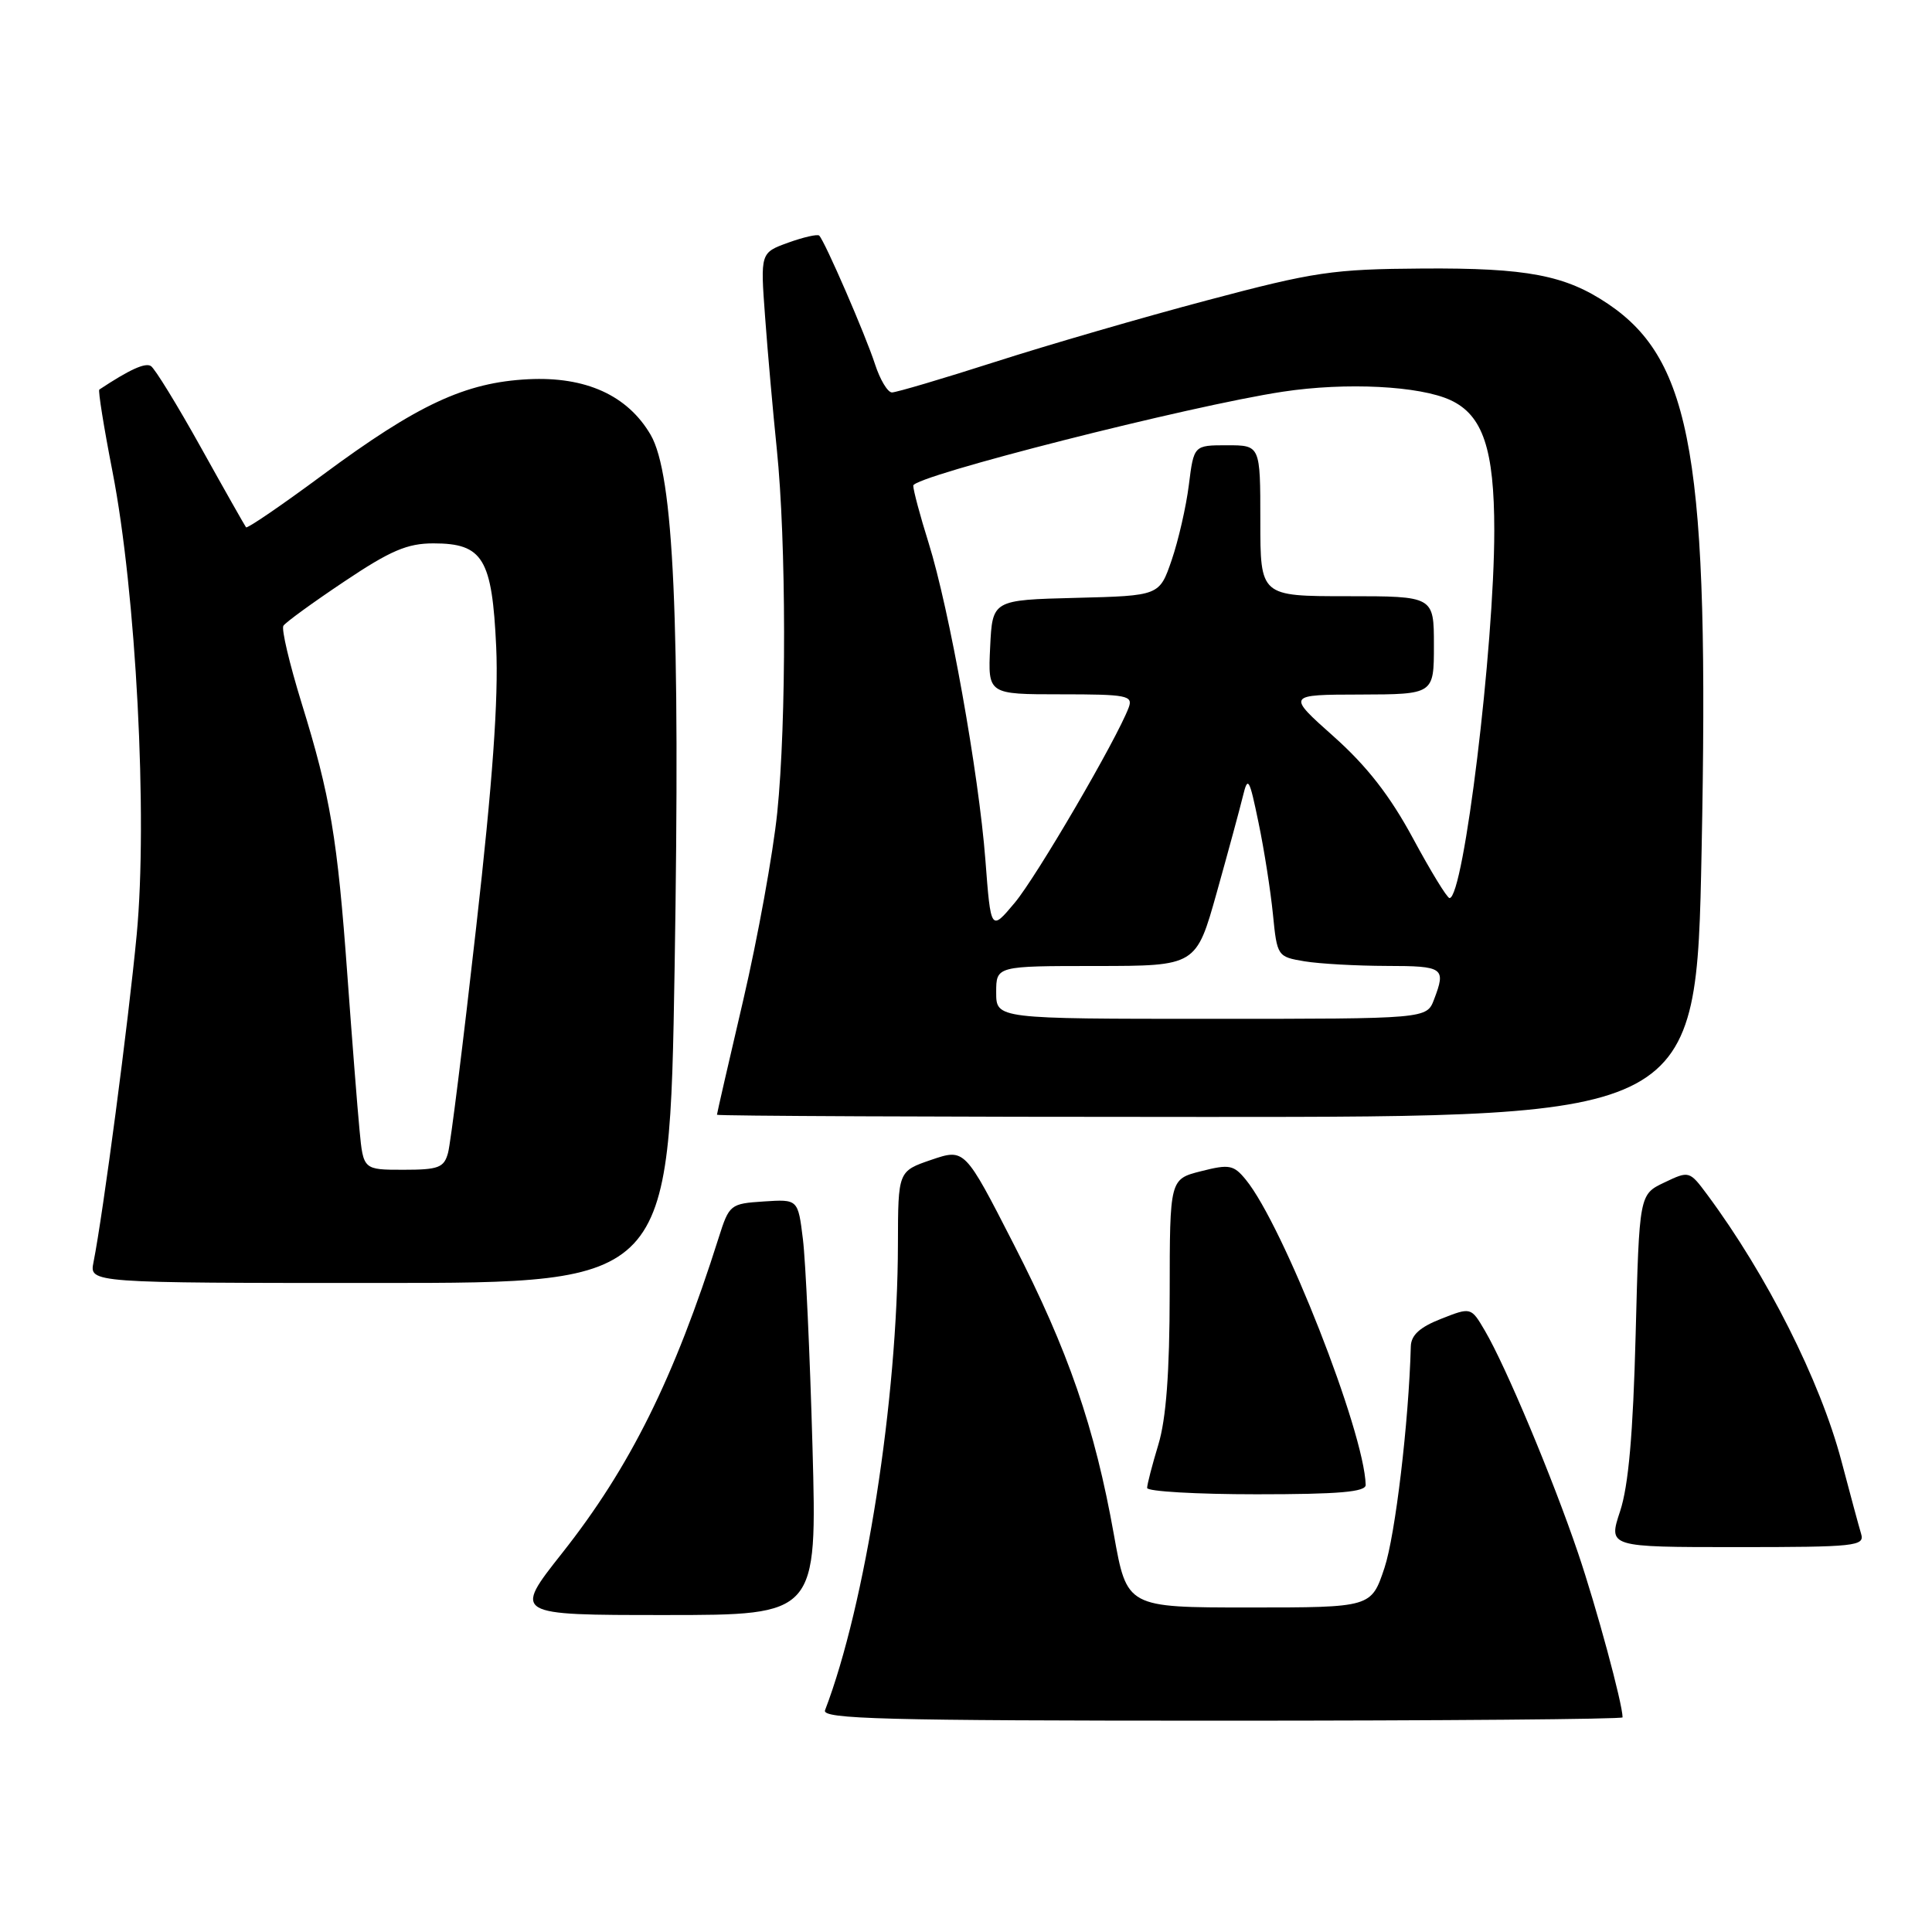 <?xml version="1.0" encoding="UTF-8" standalone="no"?>
<!DOCTYPE svg PUBLIC "-//W3C//DTD SVG 1.1//EN" "http://www.w3.org/Graphics/SVG/1.1/DTD/svg11.dtd" >
<svg xmlns="http://www.w3.org/2000/svg" xmlns:xlink="http://www.w3.org/1999/xlink" version="1.1" viewBox="0 0 256 256">
 <g >
 <path fill="currentColor"
d=" M 215.00 227.56 C 215.00 225.76 211.53 212.94 209.10 205.78 C 205.75 195.89 199.53 181.05 196.77 176.35 C 194.92 173.19 194.92 173.19 190.96 174.75 C 188.14 175.85 186.98 176.91 186.94 178.40 C 186.67 188.44 184.88 203.46 183.45 207.75 C 181.70 213.00 181.70 213.00 165.51 213.00 C 149.32 213.00 149.32 213.00 147.60 203.37 C 145.06 189.12 141.56 178.98 134.31 164.84 C 127.83 152.18 127.83 152.18 123.41 153.68 C 119.00 155.19 119.00 155.19 118.98 164.84 C 118.95 185.39 114.68 212.63 109.32 226.62 C 108.87 227.78 117.10 228.00 161.89 228.00 C 191.10 228.00 215.00 227.80 215.00 227.56 Z  M 107.66 191.75 C 107.32 179.51 106.75 167.12 106.39 164.20 C 105.74 158.90 105.74 158.90 101.20 159.20 C 96.77 159.49 96.62 159.61 95.23 164.00 C 89.34 182.61 83.48 194.42 74.48 205.80 C 68.00 214.00 68.00 214.00 88.13 214.00 C 108.27 214.00 108.27 214.00 107.66 191.75 Z  M 246.61 203.25 C 246.32 202.29 245.14 197.92 243.99 193.56 C 241.18 182.96 234.14 168.98 226.22 158.30 C 223.86 155.13 223.82 155.12 220.53 156.69 C 217.21 158.27 217.21 158.27 216.73 176.89 C 216.39 190.02 215.78 196.90 214.67 200.25 C 213.10 205.00 213.10 205.00 230.12 205.00 C 245.86 205.00 247.10 204.87 246.61 203.25 Z  M 180.96 196.75 C 180.77 189.69 170.02 162.35 165.08 156.32 C 163.47 154.35 162.89 154.24 159.15 155.19 C 155.00 156.24 155.00 156.24 154.99 171.37 C 154.98 181.88 154.52 188.00 153.49 191.41 C 152.67 194.11 152.00 196.70 152.00 197.16 C 152.00 197.62 158.53 198.00 166.50 198.00 C 177.45 198.00 180.99 197.69 180.96 196.75 Z  M 89.39 128.25 C 90.14 82.09 89.28 62.87 86.21 57.61 C 83.15 52.38 77.61 49.87 70.00 50.25 C 61.64 50.67 55.35 53.60 42.70 62.97 C 37.31 66.96 32.76 70.07 32.60 69.87 C 32.44 69.66 29.74 64.90 26.62 59.29 C 23.49 53.67 20.51 48.81 19.99 48.50 C 19.23 48.03 17.16 48.97 13.16 51.62 C 12.98 51.74 13.76 56.62 14.90 62.46 C 18.03 78.47 19.59 108.30 18.11 123.88 C 17.00 135.53 13.67 160.80 12.39 167.25 C 11.84 170.00 11.84 170.00 50.27 170.00 C 88.70 170.00 88.70 170.00 89.39 128.25 Z  M 225.47 112.75 C 226.51 60.98 224.25 47.81 213.08 40.27 C 207.42 36.46 202.35 35.49 188.50 35.58 C 176.59 35.66 174.20 36.01 160.00 39.78 C 151.47 42.04 138.81 45.72 131.87 47.95 C 124.92 50.18 118.76 52.00 118.19 52.00 C 117.62 52.00 116.61 50.31 115.94 48.25 C 114.72 44.47 109.30 31.96 108.55 31.22 C 108.33 31.00 106.48 31.42 104.45 32.15 C 100.75 33.49 100.75 33.49 101.38 42.00 C 101.72 46.67 102.42 54.55 102.93 59.50 C 104.19 71.74 104.22 95.65 102.99 107.67 C 102.43 113.11 100.40 124.28 98.49 132.49 C 96.57 140.70 95.00 147.55 95.00 147.71 C 95.00 147.87 124.20 148.00 159.88 148.00 C 224.77 148.00 224.77 148.00 225.47 112.75 Z  M 47.64 149.75 C 47.36 146.86 46.64 137.63 46.03 129.24 C 44.71 111.01 43.78 105.49 39.95 93.12 C 38.36 87.95 37.27 83.37 37.55 82.92 C 37.82 82.48 41.45 79.84 45.61 77.06 C 51.74 72.95 53.97 72.00 57.43 72.00 C 64.00 72.00 65.21 74.00 65.75 85.75 C 66.06 92.63 65.28 103.58 63.08 123.00 C 61.38 138.12 59.71 151.51 59.37 152.75 C 58.84 154.72 58.12 155.00 53.46 155.00 C 48.14 155.00 48.14 155.00 47.64 149.75 Z  M 132.00 131.50 C 132.00 128.00 132.00 128.00 145.25 128.00 C 158.50 127.99 158.50 127.99 161.23 118.25 C 162.73 112.89 164.29 107.15 164.69 105.50 C 165.35 102.77 165.54 103.09 166.76 109.00 C 167.51 112.58 168.36 118.04 168.67 121.14 C 169.22 126.71 169.27 126.78 172.86 127.38 C 174.86 127.71 179.76 127.98 183.75 127.99 C 191.30 128.00 191.62 128.23 190.02 132.43 C 189.05 135.00 189.05 135.00 160.52 135.00 C 132.00 135.00 132.00 135.00 132.00 131.50 Z  M 130.57 113.95 C 129.69 102.48 125.79 80.70 123.04 71.92 C 121.93 68.39 121.02 64.98 121.01 64.35 C 121.00 63.09 157.73 53.75 170.00 51.90 C 178.38 50.63 188.12 51.13 192.20 53.02 C 196.49 55.01 198.00 59.52 198.00 70.30 C 198.00 85.73 193.95 119.00 192.07 119.00 C 191.75 119.00 189.57 115.43 187.22 111.07 C 184.18 105.44 181.13 101.52 176.72 97.59 C 170.50 92.05 170.50 92.05 180.25 92.03 C 190.00 92.00 190.00 92.00 190.00 85.50 C 190.00 79.00 190.00 79.00 178.50 79.00 C 167.00 79.00 167.00 79.00 167.00 69.00 C 167.00 59.00 167.00 59.00 162.59 59.00 C 158.19 59.00 158.19 59.00 157.53 64.25 C 157.17 67.14 156.14 71.62 155.25 74.22 C 153.63 78.94 153.63 78.94 142.56 79.22 C 131.50 79.50 131.50 79.50 131.20 85.75 C 130.90 92.00 130.90 92.00 140.56 92.00 C 149.34 92.00 150.15 92.16 149.56 93.75 C 147.99 97.94 137.34 116.19 134.45 119.63 C 131.29 123.40 131.29 123.40 130.57 113.95 Z "/>
</g>
</svg>